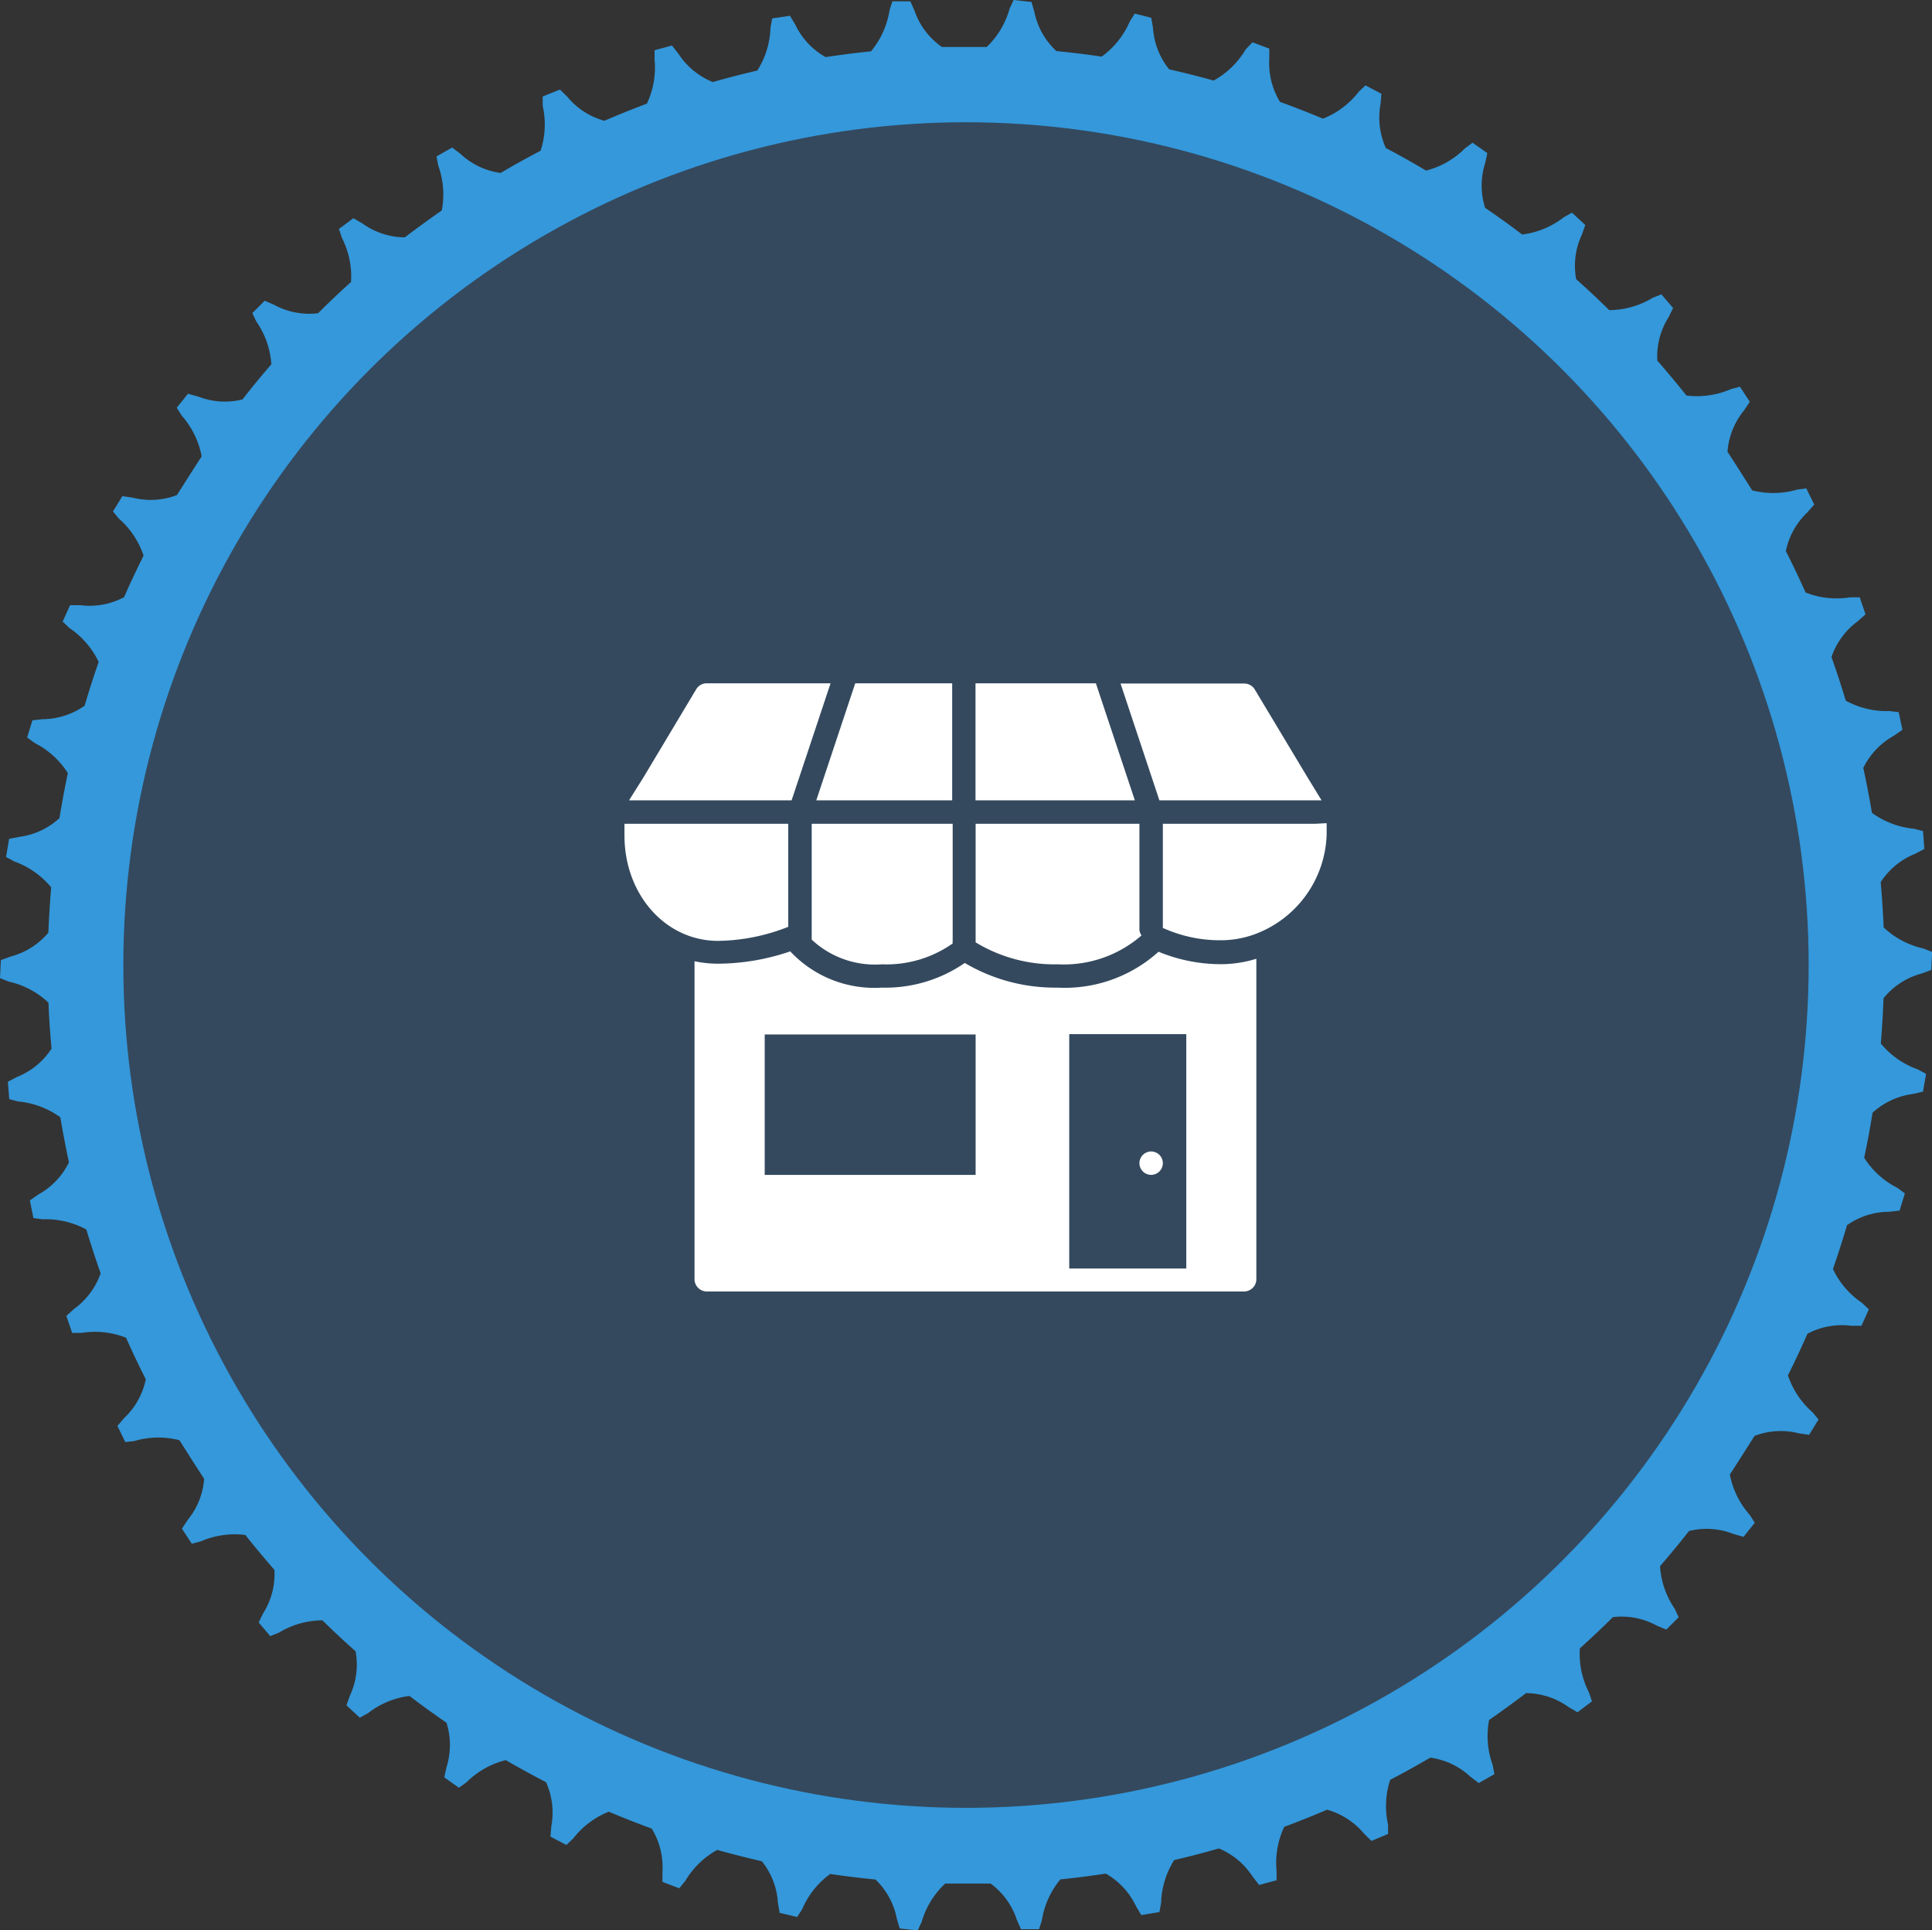 <svg xmlns="http://www.w3.org/2000/svg" viewBox="0 0 156.64 156.47">
  <rect x="0" y="0" width="156.64" height="156.47" fill="#333333" stroke="none"/>
  <defs>
    <style>
      .cls-1 {
        fill: #3498db;
      }

      .cls-2 {
        fill: #34495e;
      }

      .cls-3 {
        fill: #fff;
      }
    </style>
  </defs>
  <title>Asset 5</title>
  <g id="Layer_2" data-name="Layer 2">
    <g id="Wireframes">
      <path class="cls-1" d="M155.79,78.92l.79-.29.07-1.46-.7-.28a6.87,6.87,0,0,1-3.23-1.71q-.08-1.85-.24-3.67a5.93,5.93,0,0,1,2.8-2.3l.74-.39-.11-1.45-.73-.19a6.87,6.87,0,0,1-3.41-1.29q-.31-1.84-.7-3.64a6,6,0,0,1,2.48-2.61l.69-.48-.3-1.43-.75-.09a6.88,6.88,0,0,1-3.54-.84q-.54-1.79-1.16-3.54a6,6,0,0,1,2.13-2.9l.63-.56-.47-1.38H150a6.84,6.84,0,0,1-3.61-.39q-.76-1.7-1.6-3.36a6,6,0,0,1,1.75-3.14l.55-.63-.64-1.31-.75.1a6.88,6.88,0,0,1-3.64.06q-1-1.59-2-3.13a6,6,0,0,1,1.34-3.35l.47-.7-.8-1.22-.73.19a6.86,6.86,0,0,1-3.61.52q-1.15-1.44-2.36-2.83a5.94,5.94,0,0,1,.91-3.51l.37-.75-.95-1.11-.7.28a6.87,6.87,0,0,1-3.53,1q-1.31-1.29-2.68-2.51a5.92,5.92,0,0,1,.46-3.6l.28-.79-1.08-1-.66.37a6.86,6.86,0,0,1-3.38,1.4q-1.47-1.12-3-2.16a5.94,5.94,0,0,1,0-3.62l.18-.82-1.2-.84-.61.45a6.85,6.85,0,0,1-3.16,1.81Q114,12.86,112.36,12a6,6,0,0,1-.43-3.57L112,7.6l-1.29-.68-.55.52a6.83,6.83,0,0,1-2.9,2.18q-1.72-.72-3.48-1.36a6,6,0,0,1-.87-3.48l0-.84-1.36-.51L101,4a6.88,6.88,0,0,1-2.6,2.53q-1.79-.5-3.61-.91a6,6,0,0,1-1.31-3.35l-.14-.83L92,1.1l-.4.64a6.88,6.88,0,0,1-2.28,2.85q-1.82-.27-3.67-.45A5.92,5.92,0,0,1,83.87,1L83.63.16,82.18,0l-.32.69A6.88,6.88,0,0,1,80,3.81l-1.63,0-2,0A5.92,5.92,0,0,1,74.15.88L73.81.11l-1.46,0-.23.72a6.86,6.86,0,0,1-1.5,3.33q-1.85.19-3.68.47A5.94,5.94,0,0,1,64.48,2l-.43-.72-1.44.21-.14.74A6.88,6.88,0,0,1,61.4,5.72q-1.82.42-3.61.93A6,6,0,0,1,55,4.35l-.52-.66-1.41.38,0,.75a6.87,6.87,0,0,1-.62,3.58Q50.7,9.06,49,9.79a5.94,5.94,0,0,1-3-1.94l-.6-.59L44,7.82l0,.76a6.87,6.87,0,0,1-.17,3.64q-1.65.86-3.24,1.8a5.94,5.94,0,0,1-3.26-1.55l-.67-.51-1.27.72.14.74a6.88,6.88,0,0,1,.29,3.64q-1.51,1.05-3,2.18a5.92,5.92,0,0,1-3.44-1.13l-.73-.42-1.17.87.24.72a6.88,6.88,0,0,1,.74,3.58q-1.37,1.23-2.67,2.53a5.92,5.92,0,0,1-3.56-.68l-.77-.33-1,1,.32.68A6.89,6.89,0,0,1,22,29.53c-.8.93-1.59,1.88-2.34,2.85a5.93,5.93,0,0,1-3.61-.24l-.81-.22-.91,1.13.4.64A6.87,6.87,0,0,1,16.35,37q-1,1.54-2,3.13a5.94,5.94,0,0,1-3.6.21l-.83-.12-.76,1.24.48.58a6.87,6.87,0,0,1,2,3q-.83,1.66-1.58,3.37a5.94,5.94,0,0,1-3.54.65l-.84,0-.6,1.33.55.52A6.86,6.86,0,0,1,8,53.66q-.61,1.75-1.14,3.55A6,6,0,0,1,3.46,58.3l-.83.09L2.2,59.78l.61.45A6.85,6.85,0,0,1,5.5,62.67q-.38,1.81-.68,3.65a5.94,5.94,0,0,1-3.27,1.52L.74,68,.49,69.47l.66.36a6.9,6.9,0,0,1,3,2.1Q4,73.76,3.92,75.6A5.92,5.92,0,0,1,.86,77.54l-.79.29L0,79.29l.7.28a6.86,6.86,0,0,1,3.23,1.71Q4,83.13,4.18,85a5.93,5.93,0,0,1-2.8,2.3l-.74.39L.75,89.1l.73.19a6.89,6.89,0,0,1,3.41,1.28q.31,1.84.7,3.65a5.94,5.94,0,0,1-2.48,2.61l-.69.48.29,1.43.75.1A6.87,6.87,0,0,1,7,99.67q.54,1.79,1.16,3.55A6,6,0,0,1,6,106.11l-.62.56.47,1.38h.76a6.85,6.85,0,0,1,3.61.39q.76,1.71,1.6,3.37a5.94,5.94,0,0,1-1.75,3.14l-.55.64.64,1.31.75-.09a6.84,6.84,0,0,1,3.64-.06q1,1.59,2,3.13a5.92,5.92,0,0,1-1.34,3.34l-.46.7.8,1.22.73-.19a6.88,6.88,0,0,1,3.61-.52q1.15,1.44,2.36,2.83a5.92,5.92,0,0,1-.91,3.51l-.37.75.94,1.11.7-.28a6.86,6.86,0,0,1,3.53-1q1.31,1.29,2.69,2.51a5.92,5.92,0,0,1-.46,3.59l-.28.79,1.08,1,.66-.36a6.85,6.85,0,0,1,3.37-1.4q1.47,1.12,3,2.17a6,6,0,0,1,0,3.61l-.18.82,1.19.84.61-.44A6.89,6.89,0,0,1,41,142.68q1.61.93,3.27,1.79a6,6,0,0,1,.43,3.57l-.07.84,1.29.68.55-.52a6.86,6.86,0,0,1,2.89-2.18q1.72.73,3.48,1.37a6,6,0,0,1,.87,3.48l0,.84,1.36.52.48-.58a6.87,6.87,0,0,1,2.6-2.53q1.79.5,3.62.92a5.94,5.94,0,0,1,1.3,3.35l.14.83,1.42.34.41-.64a6.85,6.85,0,0,1,2.27-2.85q1.82.27,3.67.45a5.93,5.93,0,0,1,1.73,3.17l.24.8,1.45.16.32-.68a6.87,6.87,0,0,1,1.91-3.12l1.63,0,2.06,0a5.93,5.93,0,0,1,2.12,2.93l.34.77,1.46,0,.23-.72a6.87,6.87,0,0,1,1.5-3.32q1.86-.19,3.68-.47a5.94,5.94,0,0,1,2.45,2.64l.43.72L94,155l.14-.75a6.86,6.86,0,0,1,1.06-3.47q1.83-.42,3.62-.94a6,6,0,0,1,2.75,2.3l.52.66,1.41-.38,0-.76a6.86,6.86,0,0,1,.62-3.57q1.75-.65,3.47-1.39a6,6,0,0,1,3,1.94l.6.59,1.35-.56,0-.76a6.86,6.86,0,0,1,.17-3.63q1.65-.86,3.25-1.8a5.94,5.94,0,0,1,3.26,1.55l.67.51,1.27-.72-.14-.75a6.86,6.86,0,0,1-.29-3.64q1.52-1.06,3-2.18a5.93,5.93,0,0,1,3.44,1.13l.73.42,1.17-.88-.24-.72a6.85,6.85,0,0,1-.74-3.58q1.37-1.23,2.68-2.53a5.91,5.91,0,0,1,3.56.69l.77.32,1-1-.32-.69a6.87,6.87,0,0,1-1.19-3.45q1.21-1.4,2.35-2.85a5.93,5.93,0,0,1,3.61.24l.81.23.91-1.14-.41-.64a6.9,6.9,0,0,1-1.61-3.27q1-1.54,2-3.13a5.94,5.94,0,0,1,3.6-.21l.83.12.76-1.24-.48-.58a6.88,6.88,0,0,1-2-3q.83-1.66,1.58-3.37a5.94,5.94,0,0,1,3.54-.65l.84,0,.6-1.33-.55-.52a6.85,6.85,0,0,1-2.36-2.75q.61-1.76,1.14-3.55a5.94,5.94,0,0,1,3.42-1.09l.84-.09.43-1.4-.61-.45a6.84,6.84,0,0,1-2.69-2.44q.39-1.81.68-3.65a6,6,0,0,1,3.27-1.52l.82-.19.25-1.44-.67-.36a6.87,6.87,0,0,1-3-2.1q.15-1.83.22-3.67A5.92,5.92,0,0,1,155.79,78.92Z"/>
      <circle class="cls-2" cx="78.32" cy="78.23" r="68.32"/>
      <g>
        <path class="cls-3" d="M93.93,77.15a11.34,11.34,0,0,1-8.2,2.91,14.37,14.37,0,0,1-7.51-2,11.32,11.32,0,0,1-6.73,2,9.33,9.33,0,0,1-7.42-2.94,18.3,18.3,0,0,1-5.86,1,9,9,0,0,1-1.9-.2v25.82a1,1,0,0,0,.95.95h43.65a1,1,0,0,0,.95-.95V77.72a9.72,9.72,0,0,1-2.85.44A13.21,13.21,0,0,1,93.93,77.15ZM79.1,95.24H62V83.86H79.1Zm17.08,7.59H86.69v-19h9.49Z"/>
        <path class="cls-3" d="M106.61,66.78H94.28v8.44a11.2,11.2,0,0,0,4.74,1,8,8,0,0,0,2.85-.54v0a8.92,8.92,0,0,0,5.69-8v-.95Z"/>
        <path class="cls-3" d="M92.55,75.83a.92.92,0,0,1-.17-.51V66.78H79.1v9.49a.89.89,0,0,1,0,.12,12.31,12.31,0,0,0,6.67,1.78A9.59,9.59,0,0,0,92.55,75.83Z"/>
        <path class="cls-3" d="M65.81,66.78v9.39a7.51,7.51,0,0,0,5.69,2,9.32,9.32,0,0,0,5.74-1.69.91.91,0,0,1,0-.21V66.78Z"/>
        <path class="cls-3" d="M63.91,75.13V66.78H50.63v.95c0,4.79,3.33,8.54,7.59,8.54A15.88,15.88,0,0,0,63.91,75.13Z"/>
        <circle class="cls-3" cx="93.33" cy="94.29" r="0.95"/>
        <path class="cls-3" d="M53.26,64.88H64.18l3.16-9.49H57.27a1,1,0,0,0-.81.46L52.18,63,51,64.88h2.21Z"/>
        <polygon class="cls-3" points="77.2 64.88 77.2 55.39 69.34 55.39 66.18 64.88 77.2 64.88"/>
        <path class="cls-3" d="M104.94,64.88h2.21L106,63l-4.28-7.13a1,1,0,0,0-.81-.46H90.85L94,64.88Z"/>
        <polygon class="cls-3" points="88.85 55.39 79.09 55.39 79.09 64.88 92.01 64.88 88.85 55.39"/>
      </g>
    </g>
  </g>
</svg>
